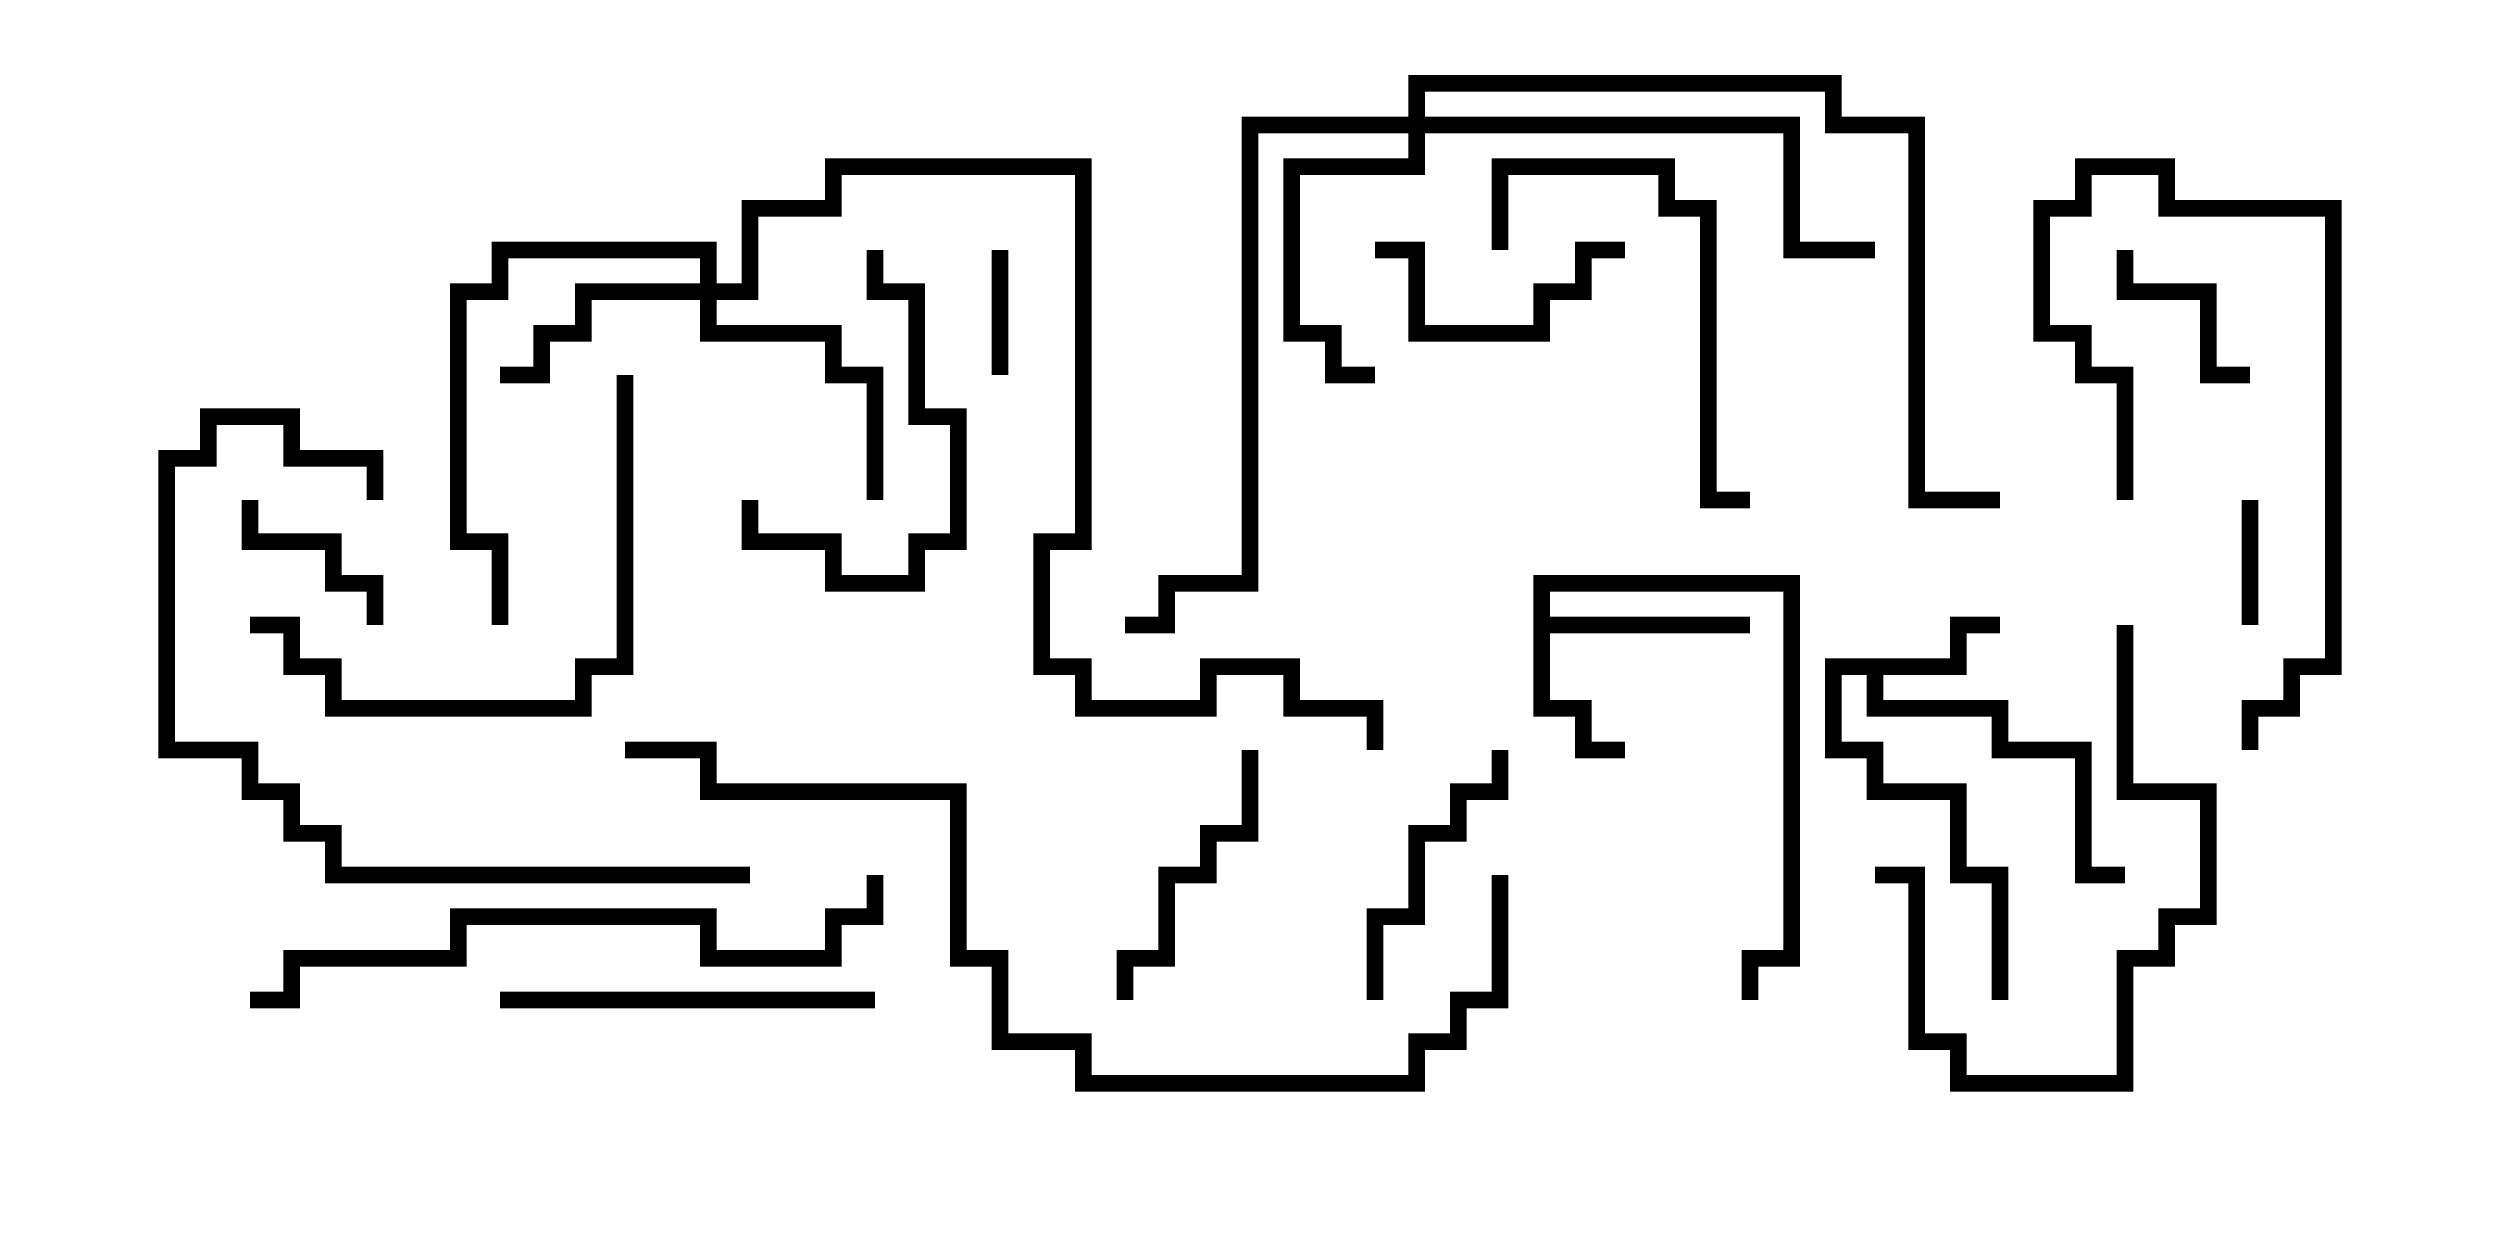 <svg version="1.1" width="30" height="15" xmlns="http://www.w3.org/2000/svg"><path d="M23.4,7.9L23.4,7.4L24,7.4L24,7.6L23.6,7.6L23.6,8.1L22.6,8.1L22.6,8.4L24.1,8.4L24.1,8.9L25.1,8.9L25.1,10.4L25.5,10.4L25.5,10.6L24.9,10.6L24.9,9.1L23.9,9.1L23.9,8.6L22.4,8.6L22.4,8.1L22.1,8.1L22.1,8.9L22.6,8.9L22.6,9.4L23.6,9.4L23.6,10.4L24.1,10.4L24.1,12L23.9,12L23.9,10.6L23.4,10.6L23.4,9.6L22.4,9.6L22.4,9.1L21.9,9.1L21.9,7.9z" stroke="none"/><path d="M18.4,6.9L21.6,6.9L21.6,11.6L21.1,11.6L21.1,12L20.9,12L20.9,11.4L21.4,11.4L21.4,7.1L18.6,7.1L18.6,7.4L21,7.4L21,7.6L18.6,7.6L18.6,8.4L19.1,8.4L19.1,8.9L19.5,8.9L19.5,9.1L18.9,9.1L18.9,8.6L18.4,8.6z" stroke="none"/><path d="M8.4,3.4L8.4,3.1L6.1,3.1L6.1,3.6L5.6,3.6L5.6,6.4L6.1,6.4L6.1,7.5L5.9,7.5L5.9,6.6L5.4,6.6L5.4,3.4L5.9,3.4L5.9,2.9L8.6,2.9L8.6,3.4L8.9,3.4L8.9,2.4L9.9,2.4L9.9,1.9L13.1,1.9L13.1,6.6L12.6,6.6L12.6,7.9L13.1,7.9L13.1,8.4L14.4,8.4L14.4,7.9L15.6,7.9L15.6,8.4L16.6,8.4L16.6,9L16.4,9L16.4,8.6L15.4,8.6L15.4,8.1L14.6,8.1L14.6,8.6L12.9,8.6L12.9,8.1L12.4,8.1L12.4,6.4L12.9,6.4L12.9,2.1L10.1,2.1L10.1,2.6L9.1,2.6L9.1,3.6L8.6,3.6L8.6,3.9L10.1,3.9L10.1,4.4L10.6,4.4L10.6,6L10.4,6L10.4,4.6L9.9,4.6L9.9,4.1L8.4,4.1L8.4,3.6L7.1,3.6L7.1,4.1L6.6,4.1L6.6,4.6L6,4.6L6,4.4L6.4,4.4L6.4,3.9L6.9,3.9L6.9,3.4z" stroke="none"/><path d="M16.9,1.4L16.9,0.9L22.1,0.9L22.1,1.4L23.1,1.4L23.1,5.9L24,5.9L24,6.1L22.9,6.1L22.9,1.6L21.9,1.6L21.9,1.1L17.1,1.1L17.1,1.4L21.6,1.4L21.6,2.9L22.5,2.9L22.5,3.1L21.4,3.1L21.4,1.6L17.1,1.6L17.1,2.1L15.6,2.1L15.6,3.9L16.1,3.9L16.1,4.4L16.5,4.4L16.5,4.6L15.9,4.6L15.9,4.1L15.4,4.1L15.4,1.9L16.9,1.9L16.9,1.6L15.1,1.6L15.1,7.1L14.1,7.1L14.1,7.6L13.5,7.6L13.5,7.4L13.9,7.4L13.9,6.9L14.9,6.9L14.9,1.4z" stroke="none"/><path d="M11.9,3L12.1,3L12.1,4.5L11.9,4.5z" stroke="none"/><path d="M27.1,7.5L26.9,7.5L26.9,6L27.1,6z" stroke="none"/><path d="M4.6,7.5L4.4,7.5L4.4,7.1L3.9,7.1L3.9,6.6L2.9,6.6L2.9,6L3.1,6L3.1,6.4L4.1,6.4L4.1,6.9L4.6,6.9z" stroke="none"/><path d="M27,4.4L27,4.6L26.4,4.6L26.4,3.6L25.4,3.6L25.4,3L25.6,3L25.6,3.4L26.6,3.4L26.6,4.4z" stroke="none"/><path d="M16.5,3.1L16.5,2.9L17.1,2.9L17.1,3.9L18.4,3.9L18.4,3.4L18.9,3.4L18.9,2.9L19.5,2.9L19.5,3.1L19.1,3.1L19.1,3.6L18.6,3.6L18.6,4.1L16.9,4.1L16.9,3.1z" stroke="none"/><path d="M17.9,9L18.1,9L18.1,9.6L17.6,9.6L17.6,10.1L17.1,10.1L17.1,11.1L16.6,11.1L16.6,12L16.4,12L16.4,10.9L16.9,10.9L16.9,9.9L17.4,9.9L17.4,9.4L17.9,9.4z" stroke="none"/><path d="M14.9,9L15.1,9L15.1,10.1L14.6,10.1L14.6,10.6L14.1,10.6L14.1,11.6L13.6,11.6L13.6,12L13.4,12L13.4,11.4L13.9,11.4L13.9,10.4L14.4,10.4L14.4,9.9L14.9,9.9z" stroke="none"/><path d="M27.1,9L26.9,9L26.9,8.4L27.4,8.4L27.4,7.9L27.9,7.9L27.9,2.6L25.9,2.6L25.9,2.1L25.1,2.1L25.1,2.6L24.6,2.6L24.6,3.9L25.1,3.9L25.1,4.4L25.6,4.4L25.6,6L25.4,6L25.4,4.6L24.9,4.6L24.9,4.1L24.4,4.1L24.4,2.4L24.9,2.4L24.9,1.9L26.1,1.9L26.1,2.4L28.1,2.4L28.1,8.1L27.6,8.1L27.6,8.6L27.1,8.6z" stroke="none"/><path d="M8.9,6L9.1,6L9.1,6.4L10.1,6.4L10.1,6.9L10.9,6.9L10.9,6.4L11.4,6.4L11.4,5.1L10.9,5.1L10.9,3.6L10.4,3.6L10.4,3L10.6,3L10.6,3.4L11.1,3.4L11.1,4.9L11.6,4.9L11.6,6.6L11.1,6.6L11.1,7.1L9.9,7.1L9.9,6.6L8.9,6.6z" stroke="none"/><path d="M18.1,3L17.9,3L17.9,1.9L20.1,1.9L20.1,2.4L20.6,2.4L20.6,5.9L21,5.9L21,6.1L20.4,6.1L20.4,2.6L19.9,2.6L19.9,2.1L18.1,2.1z" stroke="none"/><path d="M25.4,7.5L25.6,7.5L25.6,9.4L26.6,9.4L26.6,11.1L26.1,11.1L26.1,11.6L25.6,11.6L25.6,13.1L23.4,13.1L23.4,12.6L22.9,12.6L22.9,10.6L22.5,10.6L22.5,10.4L23.1,10.4L23.1,12.4L23.6,12.4L23.6,12.9L25.4,12.9L25.4,11.4L25.9,11.4L25.9,10.9L26.4,10.9L26.4,9.6L25.4,9.6z" stroke="none"/><path d="M10.5,11.9L10.5,12.1L6,12.1L6,11.9z" stroke="none"/><path d="M7.4,4.5L7.6,4.5L7.6,8.1L7.1,8.1L7.1,8.6L3.9,8.6L3.9,8.1L3.4,8.1L3.4,7.6L3,7.6L3,7.4L3.6,7.4L3.6,7.9L4.1,7.9L4.1,8.4L6.9,8.4L6.9,7.9L7.4,7.9z" stroke="none"/><path d="M9,10.4L9,10.6L3.9,10.6L3.9,10.1L3.4,10.1L3.4,9.6L2.9,9.6L2.9,9.1L1.9,9.1L1.9,5.4L2.4,5.4L2.4,4.9L3.6,4.9L3.6,5.4L4.6,5.4L4.6,6L4.4,6L4.4,5.6L3.4,5.6L3.4,5.1L2.6,5.1L2.6,5.6L2.1,5.6L2.1,8.9L3.1,8.9L3.1,9.4L3.6,9.4L3.6,9.9L4.1,9.9L4.1,10.4z" stroke="none"/><path d="M3,12.1L3,11.9L3.4,11.9L3.4,11.4L5.4,11.4L5.4,10.9L8.6,10.9L8.6,11.4L9.9,11.4L9.9,10.9L10.4,10.9L10.4,10.5L10.6,10.5L10.6,11.1L10.1,11.1L10.1,11.6L8.4,11.6L8.4,11.1L5.6,11.1L5.6,11.6L3.6,11.6L3.6,12.1z" stroke="none"/><path d="M17.9,10.5L18.1,10.5L18.1,12.1L17.6,12.1L17.6,12.6L17.1,12.6L17.1,13.1L12.9,13.1L12.9,12.6L11.9,12.6L11.9,11.6L11.4,11.6L11.4,9.6L8.4,9.6L8.4,9.1L7.5,9.1L7.5,8.9L8.6,8.9L8.6,9.4L11.6,9.4L11.6,11.4L12.1,11.4L12.1,12.4L13.1,12.4L13.1,12.9L16.9,12.9L16.9,12.4L17.4,12.4L17.4,11.9L17.9,11.9z" stroke="none"/></svg>